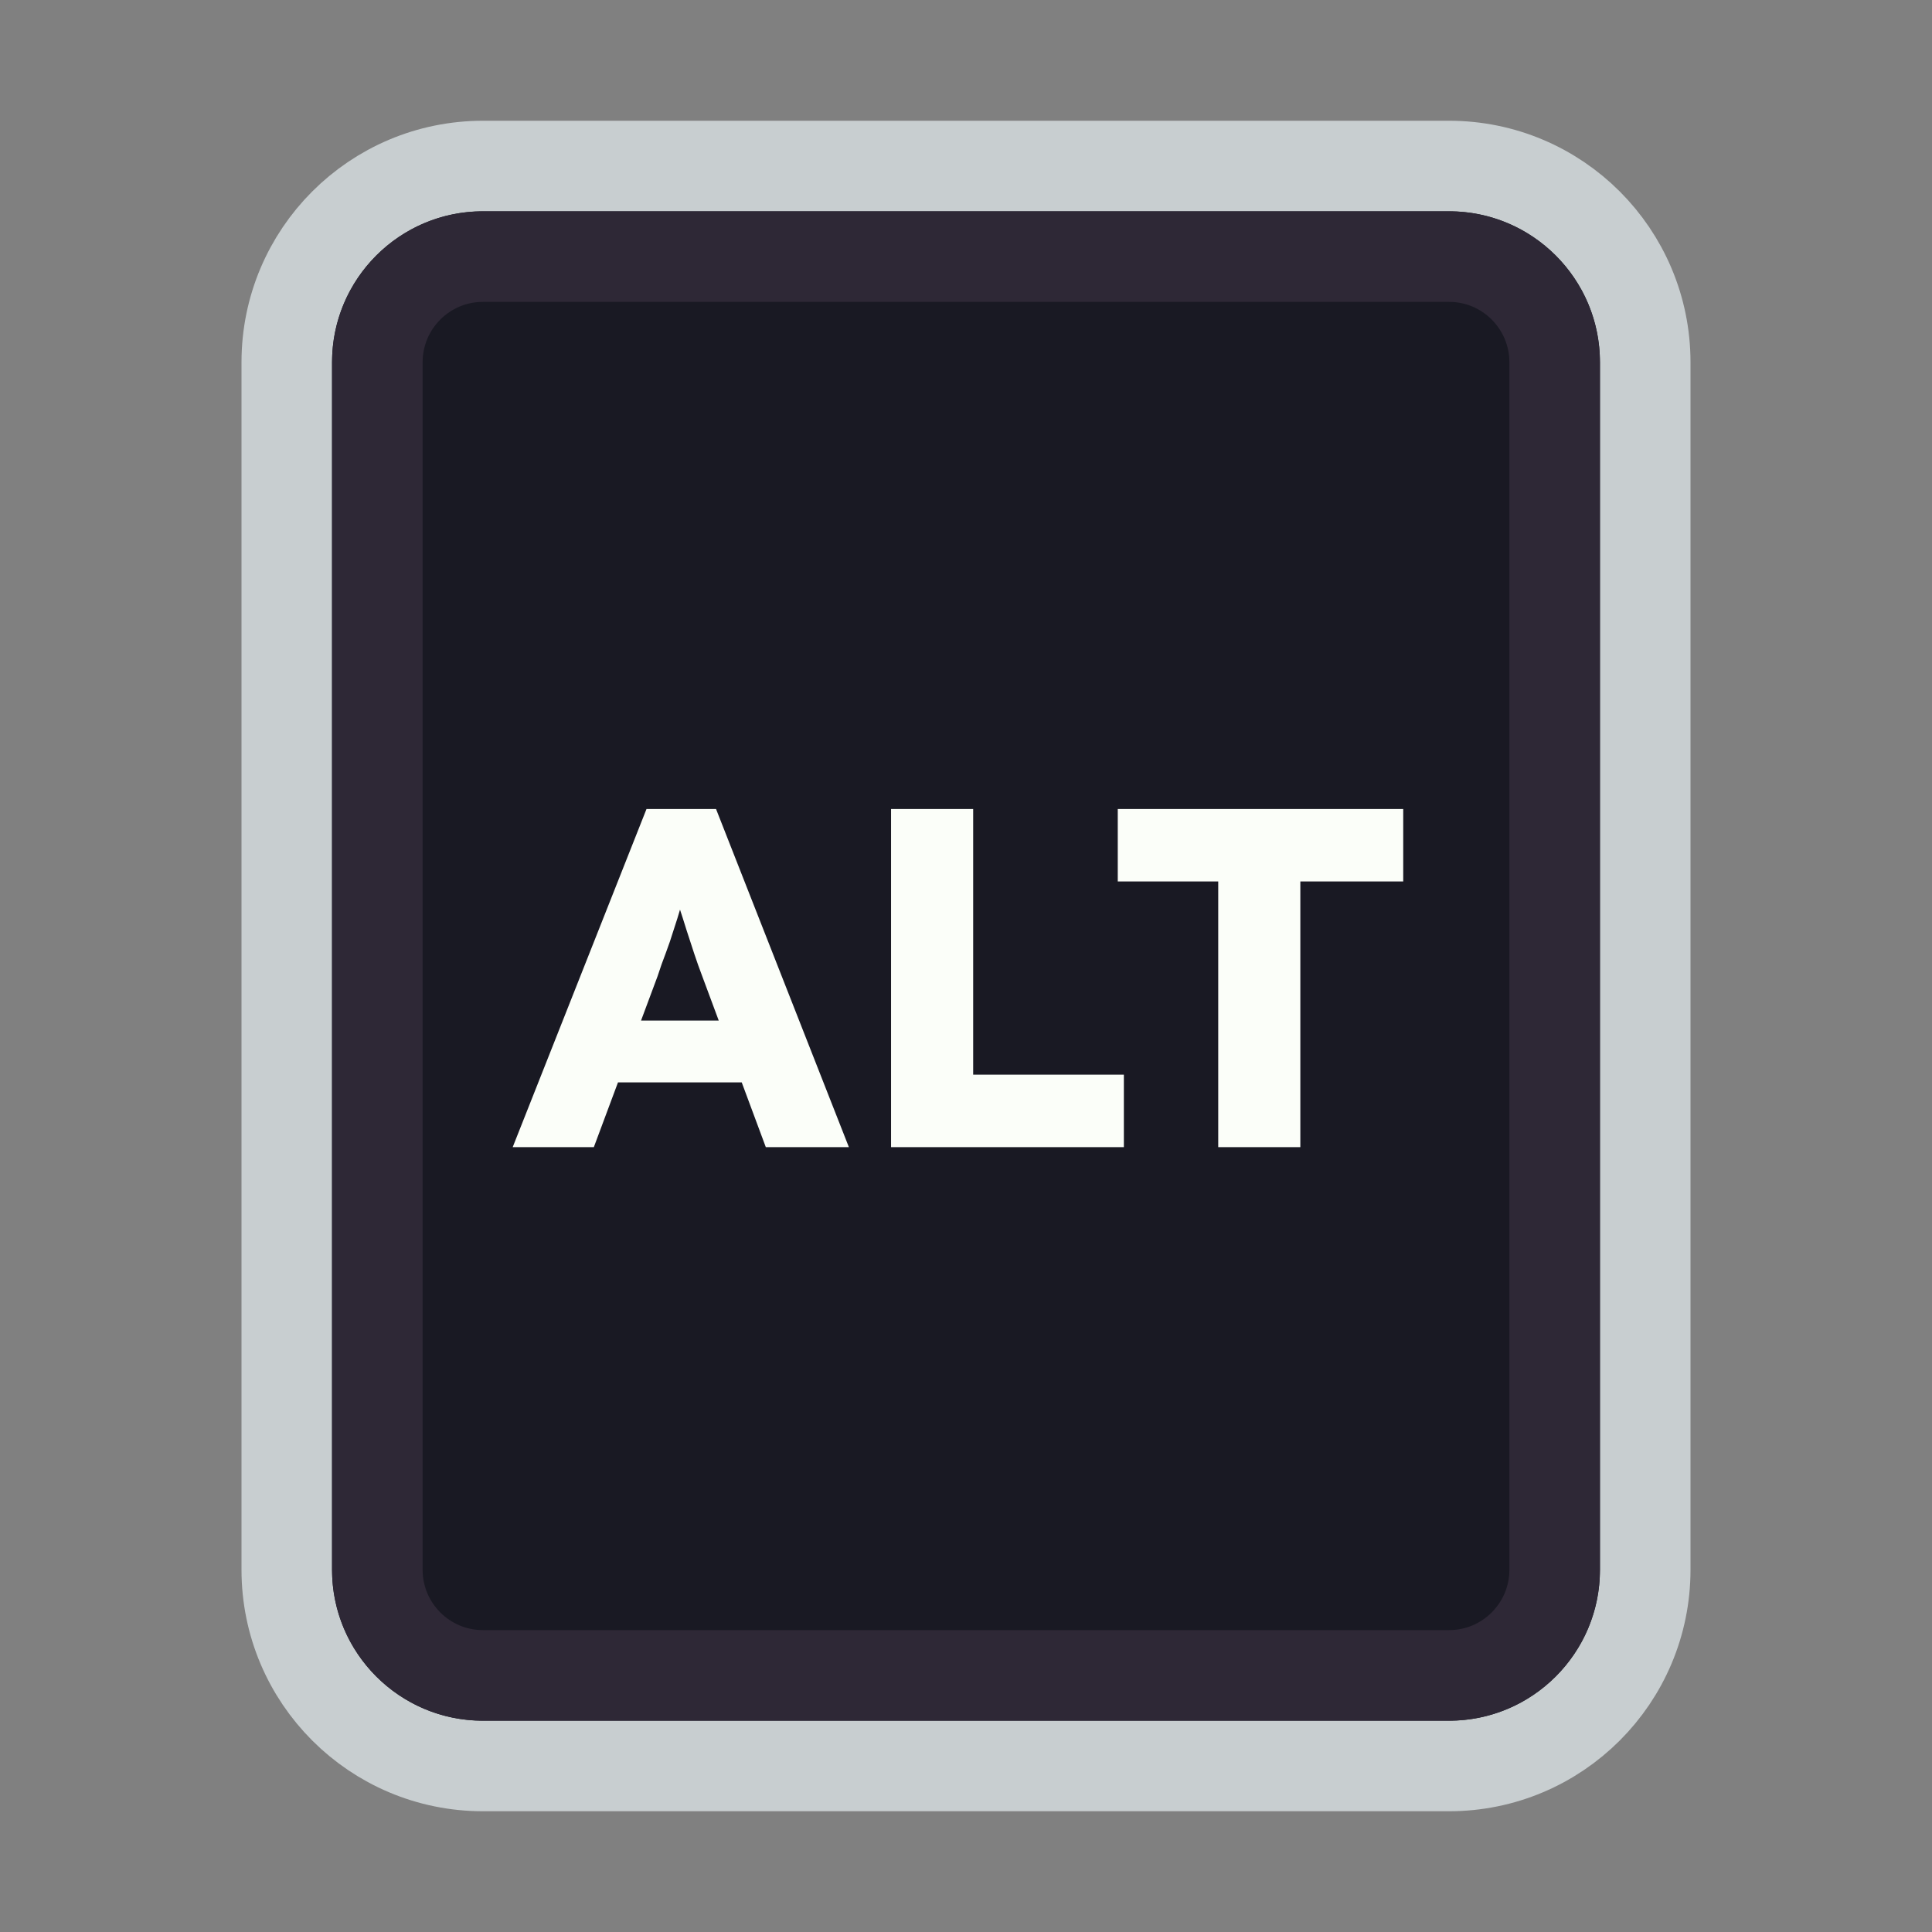<svg width="128" height="128" viewBox="0 0 128 128" fill="none" xmlns="http://www.w3.org/2000/svg">
<rect x="0" y="0" width="128" height="128" fill="#808080" stroke="none"/>
<path d="M52 11H76H96C103.18 11 109 16.82 109 24V30.4V52.8V104C109 111.18 103.18 117 96 117H76H64H52H32C24.82 117 19 111.18 19 104V52.8V24C19 16.82 24.82 11 32 11H52Z" fill="#191923" stroke="#C8CED0" stroke-width="6"/>
<path d="M53.5 17H74.5H96C99.866 17 103 20.134 103 24V34V54V104C103 107.866 99.866 111 96 111H74.5H64H53.5H32C28.134 111 25 107.866 25 104V54V24C25 20.134 28.134 17 32 17H53.5Z" stroke="#2E2836" stroke-width="6"/>
<path d="M33.968 76L42.832 53.6H47.44L56.24 76H50.736L46.512 64.64C46.341 64.192 46.171 63.712 46 63.2C45.829 62.688 45.659 62.165 45.488 61.632C45.317 61.077 45.147 60.544 44.976 60.032C44.827 59.499 44.699 59.008 44.592 58.56L45.552 58.528C45.424 59.061 45.275 59.584 45.104 60.096C44.955 60.608 44.795 61.12 44.624 61.632C44.475 62.123 44.304 62.624 44.112 63.136C43.92 63.627 43.739 64.139 43.568 64.672L39.344 76H33.968ZM38.192 71.712L39.888 67.616H50.192L51.856 71.712H38.192ZM59.035 76V53.6H64.475V71.2H74.459V76H59.035ZM80.711 76V58.4H74.055V53.6H92.967V58.4H86.151V76H80.711Z" fill="#FBFEF9"/>
</svg>
